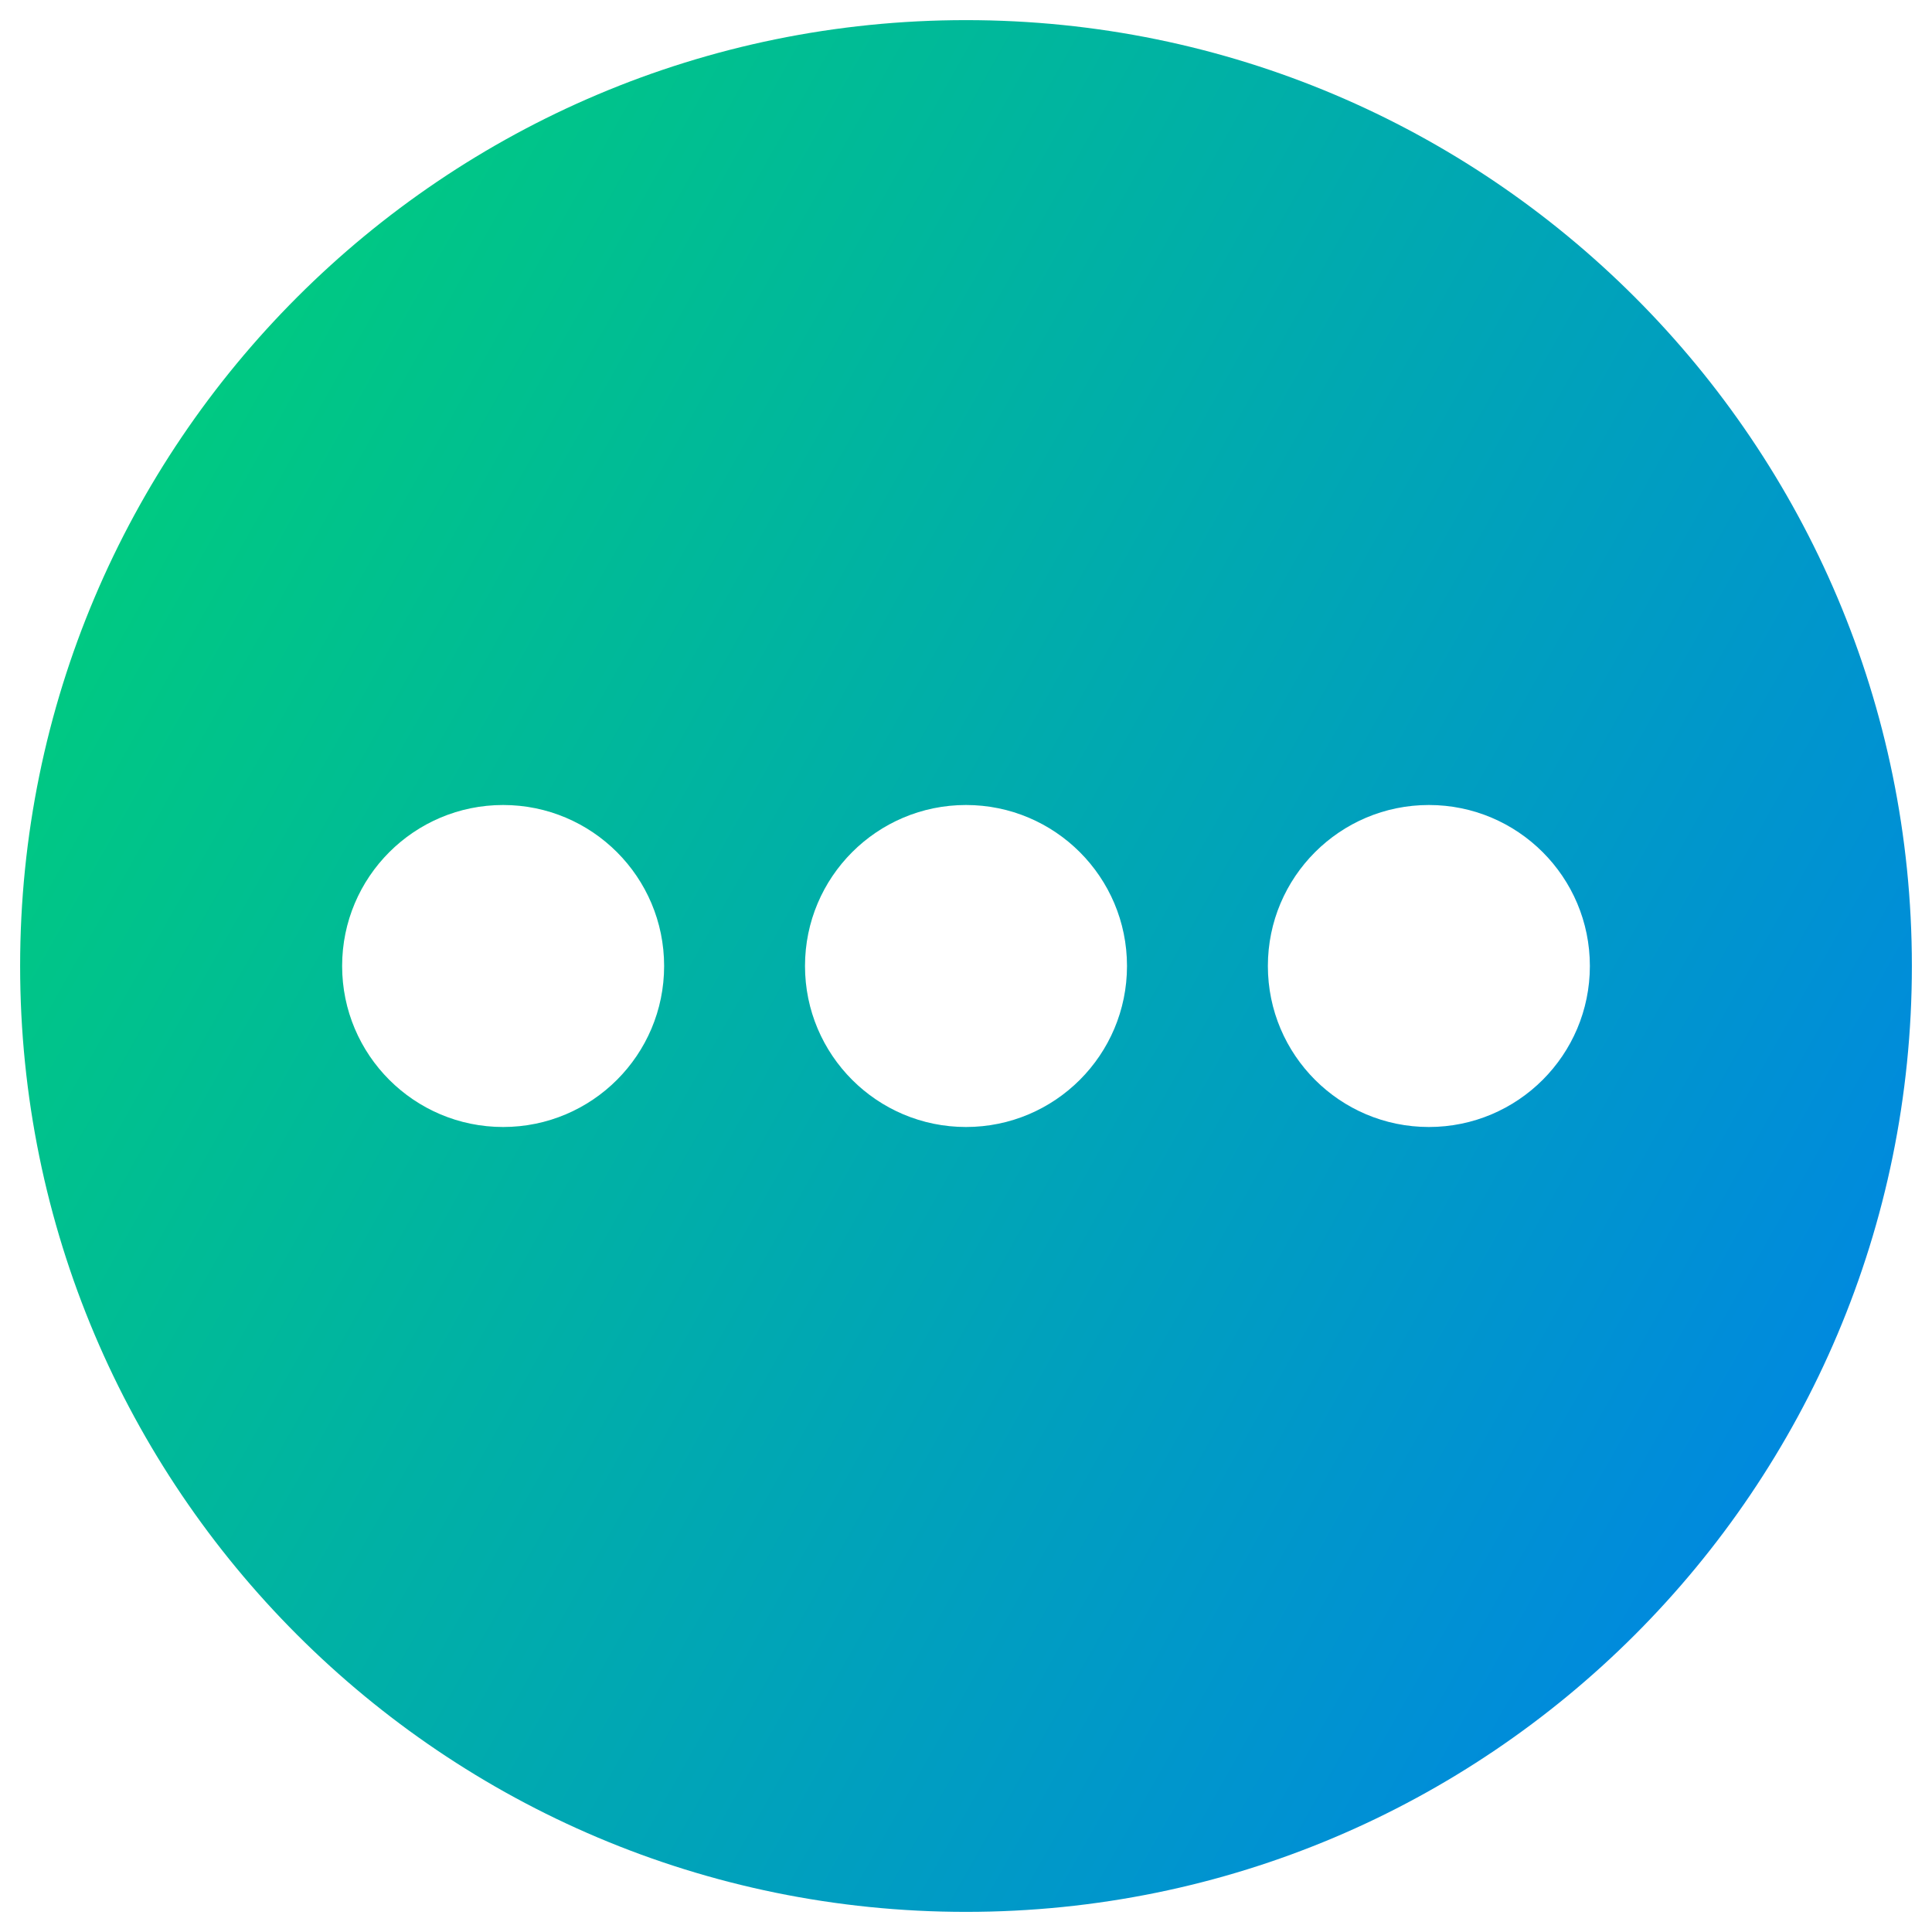 <svg xmlns="http://www.w3.org/2000/svg" fill="none" viewBox="0 0 48 48" id="Horizontal-Menu-Circle--Streamline-Plump-Gradient">
  <desc>
    Horizontal Menu Circle Streamline Icon: https://streamlinehq.com
  </desc>
  <g id="horizontal-menu-circle--navigation-dots-three-circle-button-horizontal-menu">
    <path id="Subtract" fill="url(#paint0_linear_7979_594)" fill-rule="evenodd" d="M.5 24C.5 11.021 11.021.5 24 .5S47.5 11.021 47.5 24 36.979 47.5 24 47.5.5 36.979.5 24Zm12-4c-2.209 0-4 1.791-4 4 0 2.209 1.791 4 4 4 2.209 0 4-1.791 4-4 0-2.209-1.791-4-4-4ZM24 20c-2.209 0-4 1.791-4 4 0 2.209 1.791 4 4 4 2.209 0 4-1.791 4-4 0-2.209-1.791-4-4-4Zm7.5 4c0-2.209 1.791-4 4-4 2.209 0 4 1.791 4 4 0 2.209-1.791 4-4 4-2.209 0-4-1.791-4-4Z" clip-rule="evenodd"></path>
  </g>
  <defs>
    <linearGradient id="paint0_linear_7979_594" x1="2.306" x2="55.874" y1="4.298" y2="34.49" gradientUnits="userSpaceOnUse">
      <stop stop-color="#00d078"></stop>
      <stop offset="1" stop-color="#007df0"></stop>
    </linearGradient>
  </defs>
</svg>